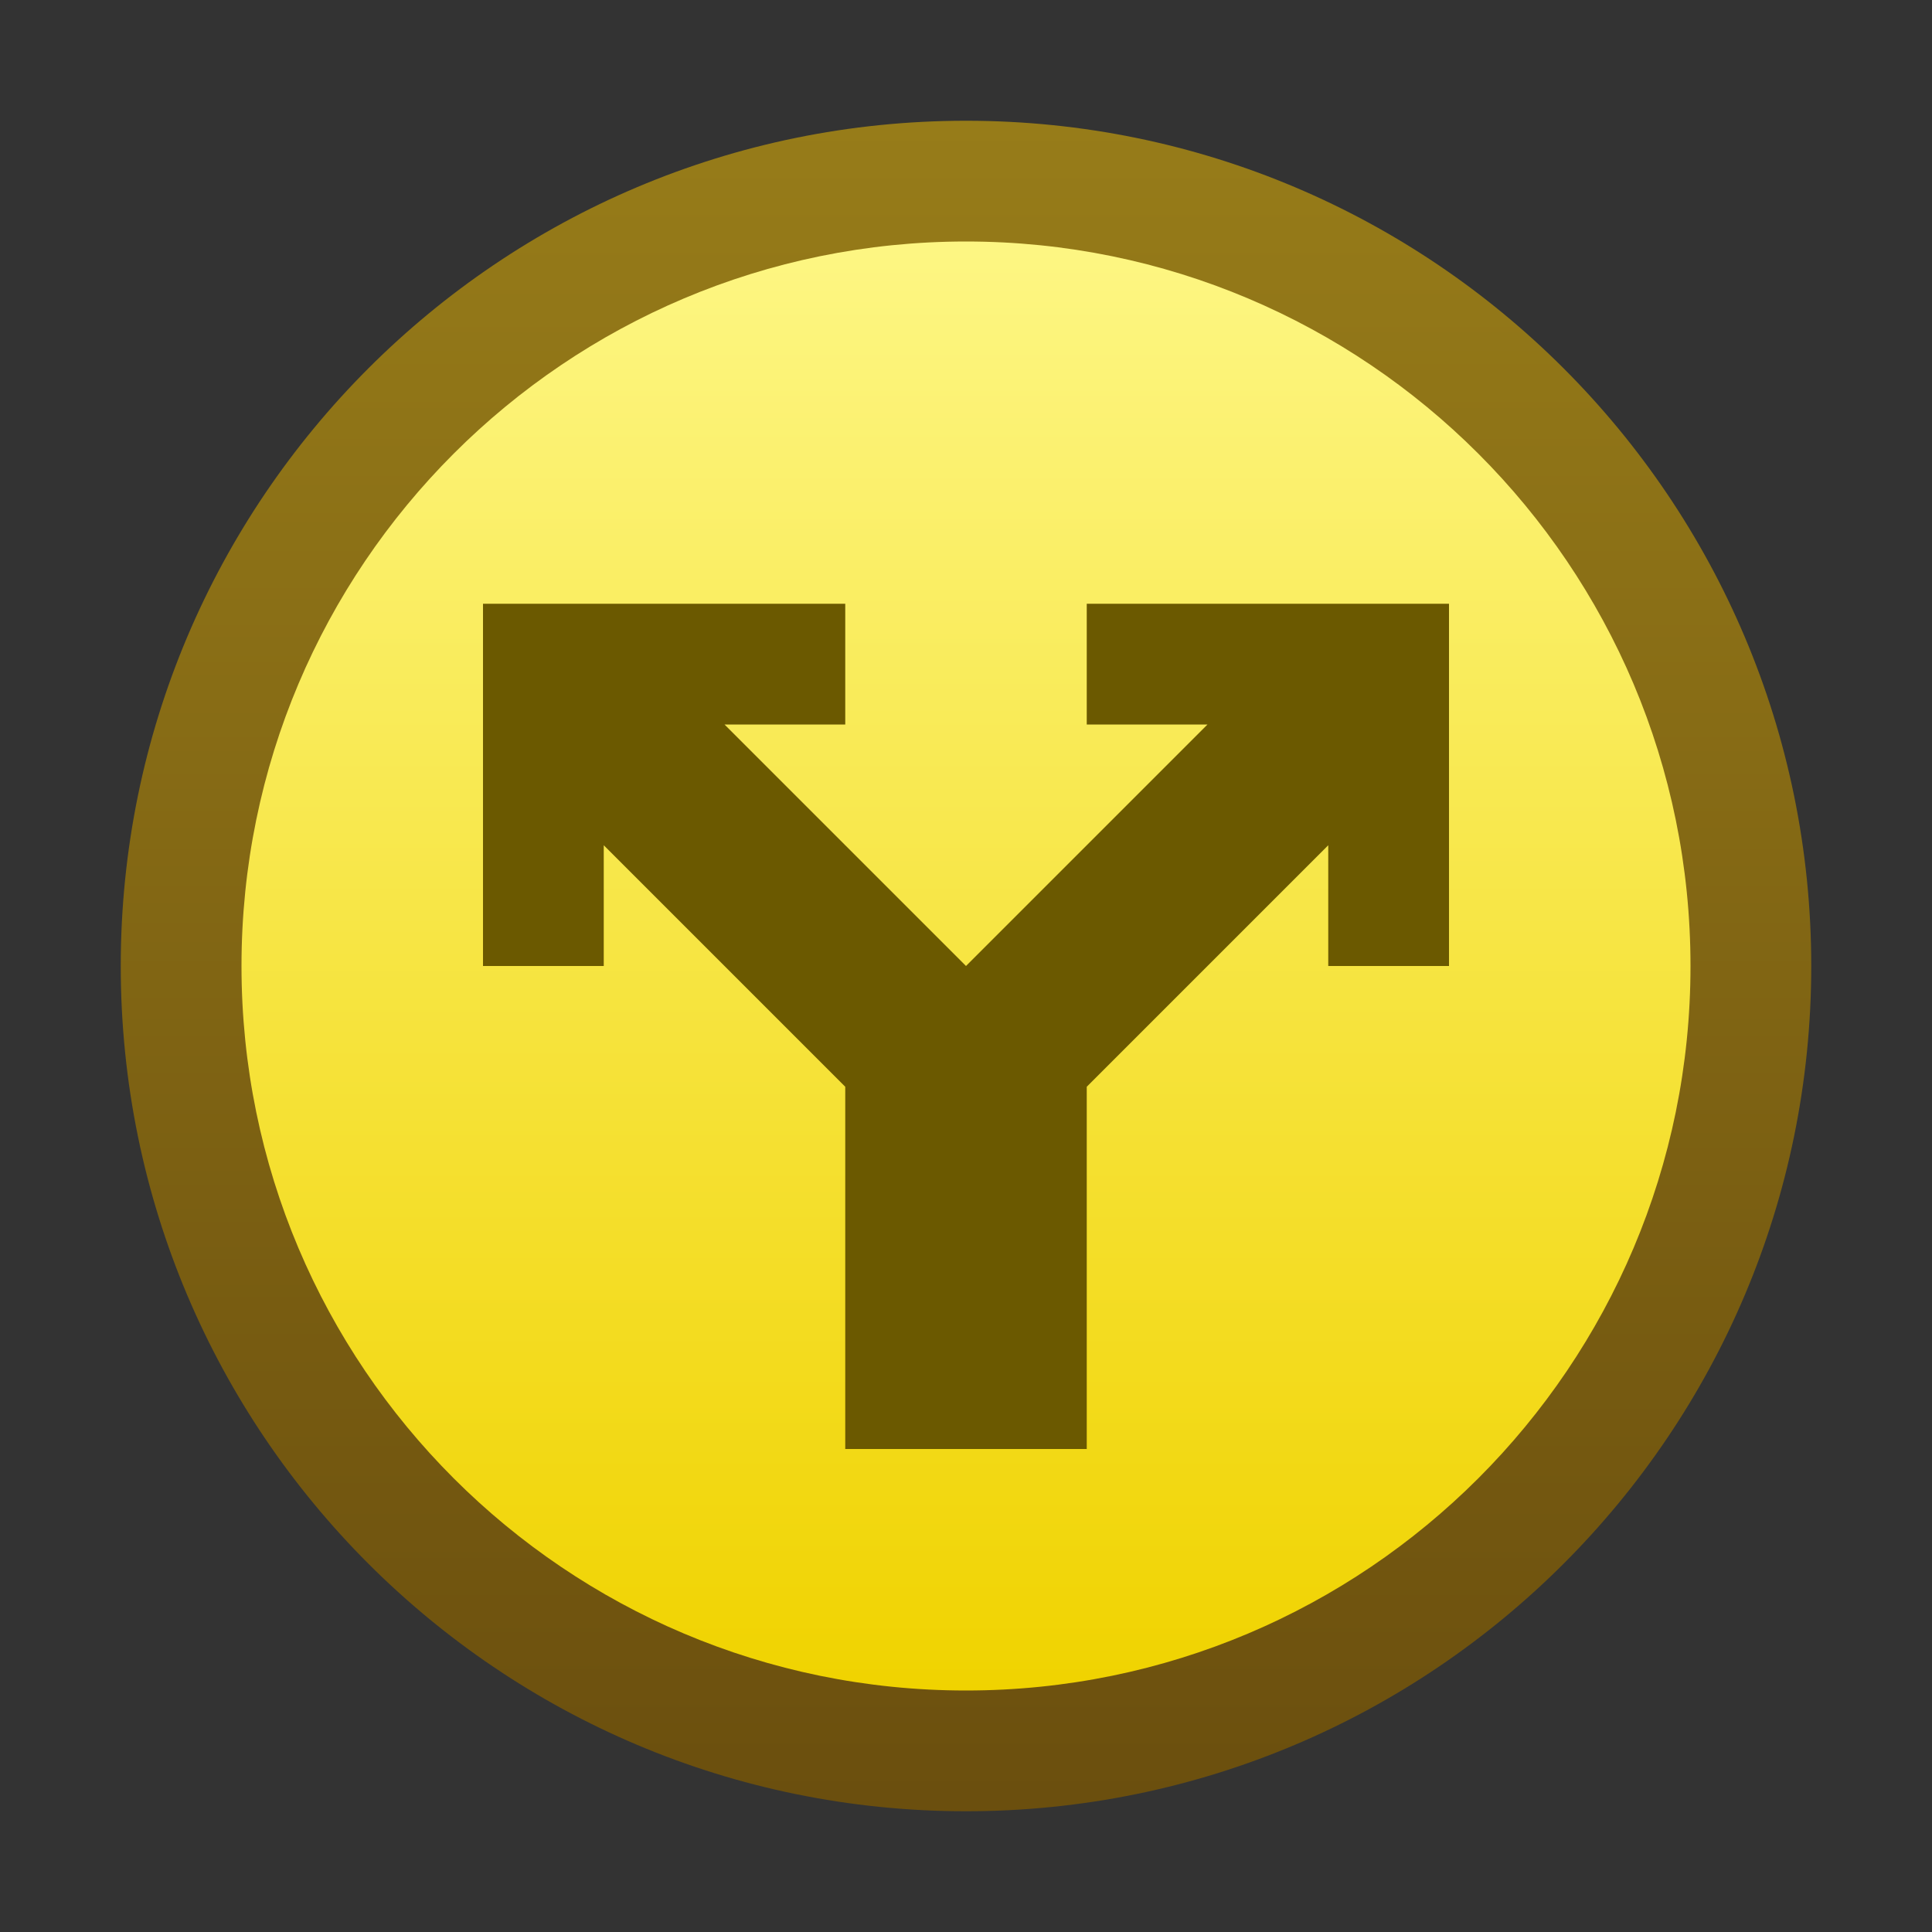 <svg ti:v='1' width='16' height='16' viewBox='0,0,16,16' xmlns='http://www.w3.org/2000/svg' xmlns:ti='urn:schemas-jetbrains-com:tisvg'><rect x="0" y="0" width="16" height="16" fill="#333333" stroke="none"/><g><path fill-rule='evenodd' d='M0,0L16,0L16,16L0,16Z' fill='#FFFFFF' opacity='0'/><linearGradient id='F1' x1='0.5' y1='2.17983E-06' x2='0.5' y2='0.994'><stop offset='0' stop-color='#977C19'/><stop offset='1' stop-color='#6B4F0E'/></linearGradient><path fill-rule='evenodd' d='M1,8C1,11.866,4.135,15,8,15L8,15C11.865,15,15,11.866,15,8L15,8C15,4.135,11.865,1,8,1L8,1C4.135,1,1,4.135,1,8Z' fill='url(#F1)'/><linearGradient id='F2' x1='0.5' y1='0.007' x2='0.5' y2='1'><stop offset='0' stop-color='#FDF682'/><stop offset='1' stop-color='#F0D300'/></linearGradient><path fill-rule='evenodd' d='M2,8C2,11.314,4.686,14,8,14L8,14C11.314,14,14,11.314,14,8L14,8C14,4.685,11.314,2,8,2L8,2C4.686,2,2,4.685,2,8Z' fill='url(#F2)'/><path fill-rule='evenodd' d='M9,5L9,6L10,6L8,8L6,6L7,6L7,5L4,5L4,8L5,8L5,7L7,9L7,12L9,12L9,9L11,7L11,8L12,8L12,5L9,5Z' fill='#6B5900'/></g></svg>